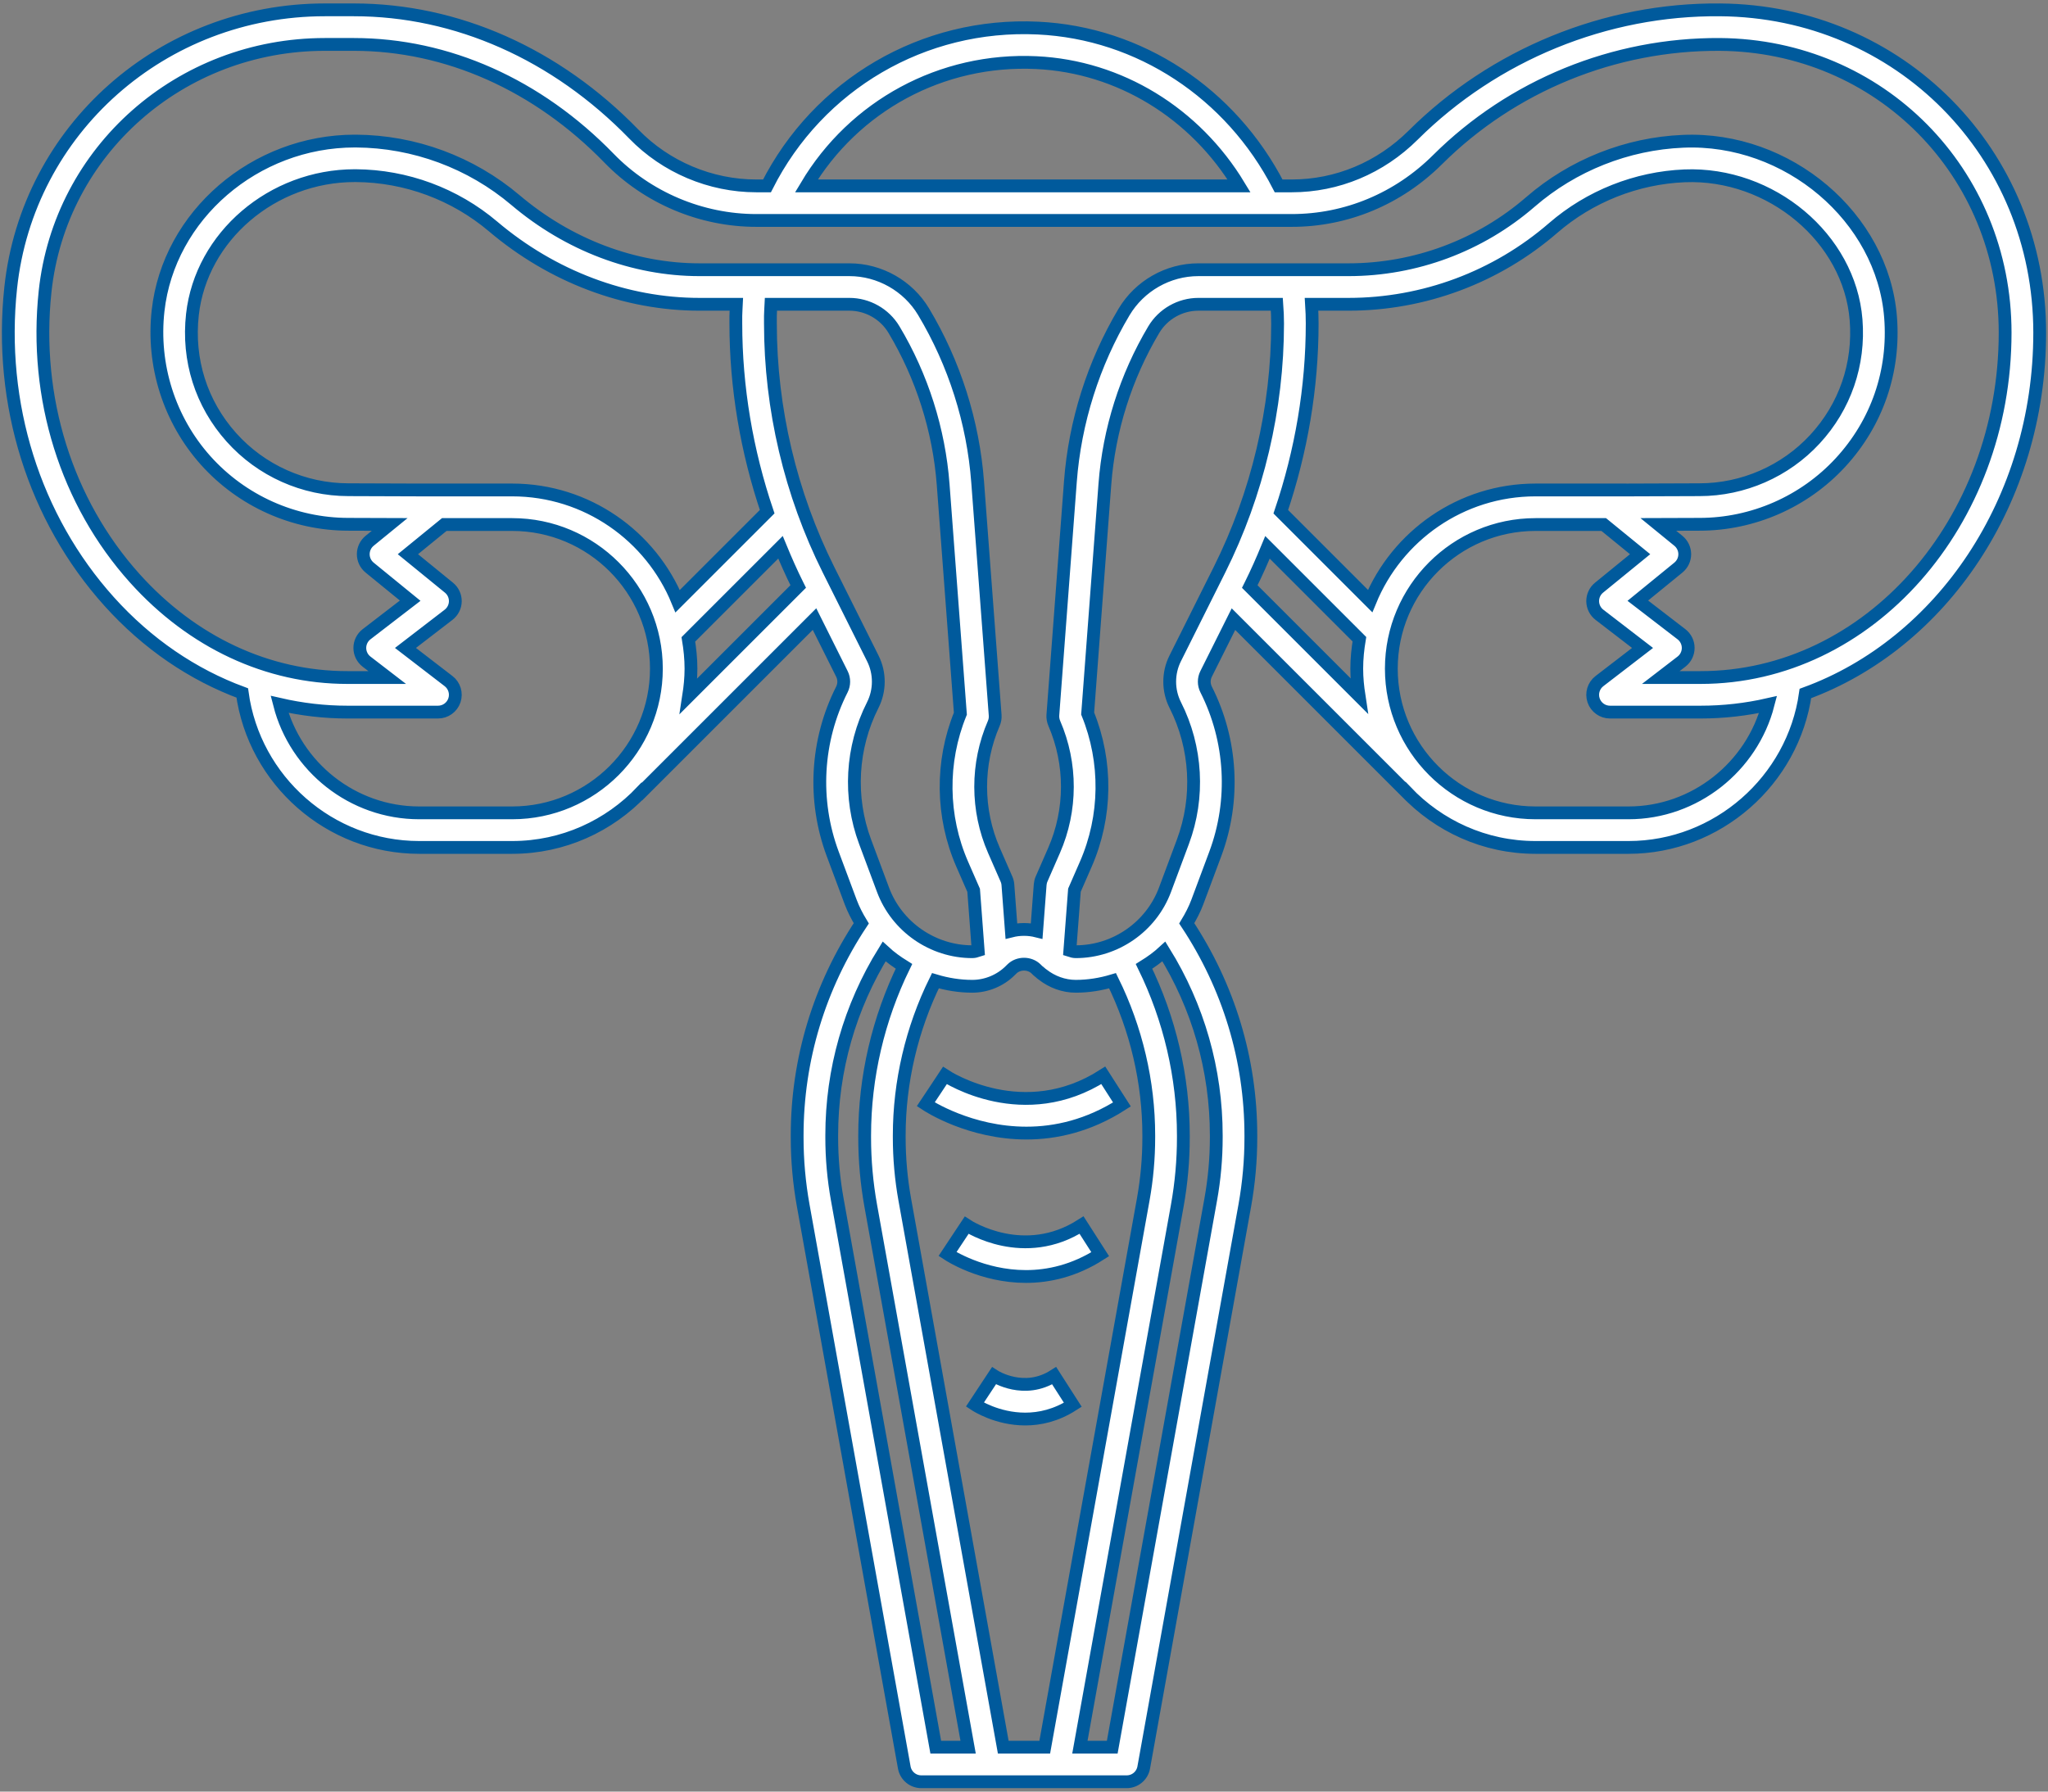 <svg width="208" height="182" viewBox="0 0 208 182" fill="none" xmlns="http://www.w3.org/2000/svg">
<rect x="0" y="0" width="208" height="182" fill="#808080" stroke="none"/>
<path d="M95.965 109.252L94.996 110.717L94.022 112.179C94.286 112.354 98.516 115.105 104.247 115.105C107.195 115.105 110.541 114.377 113.947 112.196L112.052 109.238C103.989 114.404 96.289 109.464 95.965 109.252Z" fill="white" stroke="#005A9C" stroke-width="1.3"/>
<path d="M98.173 124.465L96.232 127.393C96.438 127.529 99.733 129.673 104.196 129.673C106.489 129.673 109.092 129.106 111.741 127.41L109.846 124.451C104.007 128.192 98.407 124.619 98.173 124.465Z" fill="white" stroke="#005A9C" stroke-width="1.3"/>
<path d="M100.947 139.758L99.011 142.689C99.143 142.776 101.261 144.154 104.126 144.154C105.596 144.154 107.264 143.792 108.959 142.705L107.064 139.749C104.025 141.693 101.071 139.839 100.947 139.758Z" fill="white" stroke="#005A9C" stroke-width="1.3"/>
<path d="M207.158 33.799C207.159 15.551 192.907 1.145 174.708 1.002C163.096 0.889 151.746 5.548 143.526 13.728C140.183 17.052 135.803 18.883 131.19 18.883H129.861C125.008 9.46 115.729 3.339 105.413 2.853C93.776 2.299 83.111 8.573 77.897 18.883H76.811C72.152 18.883 67.62 16.966 64.375 13.624C56.472 5.484 46.371 1 35.935 1H32.994C16.517 1 2.799 13.143 1.086 29.245C-0.169 41.03 3.475 52.641 11.084 61.102C14.962 65.415 19.586 68.544 24.603 70.395C25.817 79.281 33.482 86.086 42.574 86.086H52.021C57.203 86.086 61.873 83.893 65.184 80.399L65.2 80.414L82.724 62.89L85.508 68.463C85.755 68.957 85.753 69.547 85.504 70.041C82.883 75.217 82.543 81.303 84.571 86.739L86.39 91.615C86.678 92.388 87.055 93.107 87.473 93.797C83.225 100.207 80.961 107.616 80.961 115.34V115.556C80.961 117.867 81.168 120.193 81.578 122.468L91.841 179.554C91.992 180.391 92.719 181 93.569 181H114.432C115.281 181 116.009 180.391 116.16 179.554L126.423 122.469C126.832 120.193 127.04 117.867 127.04 115.556V115.34C127.04 107.616 124.776 100.207 120.528 93.797C120.946 93.107 121.323 92.388 121.611 91.615L123.43 86.739C125.458 81.303 125.117 75.217 122.498 70.042C122.247 69.547 122.246 68.957 122.493 68.463L125.274 62.897L142.792 80.414L142.797 80.408C146.108 83.897 150.774 86.086 155.951 86.086H165.399C174.425 86.086 182.121 79.288 183.361 70.447C197.155 65.417 207.156 50.894 207.158 33.799ZM105.248 6.362C113.707 6.761 121.379 11.494 125.842 18.883H81.9C86.741 10.759 95.611 5.902 105.248 6.362ZM52.021 82.574H42.574C35.806 82.574 30.015 77.901 28.39 71.549C30.637 72.065 32.942 72.339 35.282 72.339H44.487C45.239 72.339 45.907 71.861 46.15 71.149C46.392 70.438 46.154 69.65 45.559 69.192L41.179 65.822L45.559 62.452C45.984 62.125 46.236 61.621 46.244 61.085C46.251 60.549 46.013 60.038 45.597 59.699L41.428 56.299L45.122 53.285H52.021C60.096 53.285 66.665 59.855 66.665 67.929C66.665 76.004 60.096 82.574 52.021 82.574ZM77.917 51.979L68.823 61.073C66.112 54.453 59.606 49.773 52.021 49.773H42.574L35.394 49.748C30.86 49.748 26.524 47.809 23.499 44.426C20.433 40.997 19.028 36.566 19.544 31.948C20.432 24.02 27.663 17.843 36.03 17.843C36.065 17.843 36.101 17.843 36.135 17.843C41.235 17.875 46.186 19.708 50.077 23.004C56.095 28.104 63.541 30.912 71.043 30.912H74.791C74.775 31.306 74.733 31.694 74.733 32.088V32.866C74.733 39.349 75.836 45.833 77.917 51.979ZM69.942 70.705C70.082 69.798 70.177 68.876 70.177 67.929C70.177 66.913 70.073 65.923 69.911 64.952L79.268 55.595C79.806 56.899 80.375 58.19 81.005 59.451L81.069 59.579L69.942 70.705ZM88.65 66.894L84.147 57.882C80.286 50.154 78.245 41.504 78.245 32.866V32.088C78.245 31.694 78.286 31.305 78.303 30.912H86.268C88.11 30.912 89.842 31.893 90.788 33.473C93.644 38.239 95.373 43.689 95.79 49.23L97.538 72.496C95.543 77.392 95.608 82.945 97.729 87.8L98.886 90.445L99.345 96.559C99.15 96.623 98.951 96.68 98.744 96.68C94.727 96.68 91.084 94.151 89.681 90.388L87.862 85.511C86.175 80.991 86.458 75.931 88.638 71.627C89.386 70.146 89.391 68.376 88.65 66.894ZM112.994 99.628C115.394 104.504 116.672 109.902 116.672 115.34V115.556C116.672 117.662 116.483 119.779 116.111 121.847L106.107 177.488H101.893L91.889 121.847C91.517 119.775 91.329 117.658 91.329 115.556V115.34C91.329 109.914 92.603 104.495 95.001 99.627C96.2 99.986 97.456 100.192 98.744 100.192C100.184 100.192 101.594 99.608 102.614 98.589L102.76 98.444C103.422 97.781 104.578 97.781 105.242 98.444L105.388 98.59C105.46 98.662 105.548 98.715 105.624 98.783C105.709 98.864 105.795 98.941 105.893 99.003C106.851 99.751 108.036 100.192 109.257 100.192C110.543 100.192 111.797 99.986 112.994 99.628ZM85.035 121.846C84.662 119.776 84.473 117.659 84.473 115.556V115.34C84.473 108.682 86.312 102.276 89.791 96.66C90.409 97.232 91.093 97.722 91.808 98.167C89.203 103.492 87.817 109.412 87.817 115.34V115.556C87.817 117.865 88.024 120.191 88.432 122.468L98.325 177.488H95.038L85.035 121.846ZM123.528 115.556C123.528 117.659 123.339 119.776 122.966 121.847L112.963 177.488H109.676L119.569 122.469C119.977 120.196 120.184 117.87 120.184 115.556V115.34C120.184 109.399 118.797 103.502 116.189 98.169C116.905 97.724 117.59 97.233 118.21 96.66C121.689 102.276 123.528 108.682 123.528 115.34V115.556ZM119.351 66.894C118.61 68.376 118.614 70.146 119.364 71.628C121.543 75.931 121.826 80.991 120.139 85.511L118.32 90.388C116.917 94.151 113.274 96.68 109.257 96.68C109.05 96.68 108.852 96.623 108.657 96.56L109.123 90.429L110.274 87.795C112.398 82.939 112.462 77.382 110.465 72.482L112.214 49.184C112.629 43.671 114.344 38.247 117.182 33.483C118.127 31.898 119.862 30.912 121.708 30.912H129.678C129.725 31.564 129.756 32.216 129.756 32.866C129.755 41.505 127.715 50.155 123.854 57.882L119.351 66.894ZM155.951 49.773C148.371 49.773 141.869 54.447 139.154 61.06L130.081 51.986C132.164 45.838 133.268 39.352 133.268 32.866C133.268 32.217 133.245 31.564 133.203 30.912H136.957C144.591 30.912 151.973 28.159 157.742 23.161C161.449 19.948 166.189 18.066 171.091 17.862C179.867 17.51 187.848 24.192 188.507 32.486C188.866 37.002 187.382 41.311 184.328 44.617C181.316 47.878 177.043 49.748 172.601 49.748L165.399 49.774L155.951 49.773ZM126.929 59.585L126.996 59.451C127.625 58.192 128.193 56.903 128.73 55.602L138.064 64.935C137.9 65.912 137.795 66.907 137.795 67.929C137.795 68.868 137.889 69.782 138.027 70.683L126.929 59.585ZM165.399 82.574H155.951C147.876 82.574 141.307 76.004 141.307 67.929C141.307 59.855 147.876 53.285 155.951 53.285H162.879L166.573 56.299L162.404 59.699C161.988 60.038 161.749 60.549 161.757 61.085C161.765 61.622 162.017 62.125 162.442 62.452L166.822 65.822L162.442 69.192C161.846 69.65 161.609 70.437 161.851 71.149C162.093 71.861 162.761 72.339 163.513 72.339H172.719C175.065 72.339 177.355 72.074 179.57 71.571C177.931 77.9 172.122 82.574 165.399 82.574ZM172.719 68.827H168.675L170.773 67.213C171.205 66.881 171.458 66.367 171.458 65.822C171.458 65.276 171.205 64.763 170.773 64.43L166.341 61.02L170.46 57.66C170.87 57.326 171.107 56.826 171.107 56.299C171.107 55.771 170.87 55.271 170.46 54.938L168.423 53.275L172.607 53.261C178.02 53.261 183.233 50.979 186.908 47C190.634 42.966 192.446 37.712 192.009 32.208C191.204 22.085 181.577 13.898 170.944 14.353C165.253 14.589 159.747 16.775 155.442 20.506C150.311 24.952 143.746 27.4 136.957 27.4H121.708C118.631 27.4 115.74 29.042 114.156 31.701C111.05 36.914 109.168 42.868 108.712 48.921L106.931 72.641C106.91 72.925 106.965 73.226 107.078 73.487C108.855 77.59 108.847 82.291 107.056 86.388L105.785 89.295C105.706 89.476 105.658 89.668 105.643 89.865L105.286 94.574C104.894 94.476 104.466 94.418 104 94.418C103.537 94.418 103.109 94.476 102.718 94.574L102.365 89.884C102.351 89.687 102.303 89.493 102.224 89.312L100.948 86.393C99.156 82.293 99.15 77.589 100.932 73.485C101.045 73.224 101.093 72.939 101.071 72.655L99.292 48.968C98.835 42.883 96.936 36.901 93.801 31.667C92.224 29.035 89.337 27.4 86.268 27.4H71.043C64.371 27.4 57.732 24.888 52.348 20.324C47.829 16.497 42.079 14.367 36.157 14.331C36.114 14.331 36.073 14.331 36.031 14.331C25.9 14.331 17.138 21.875 16.055 31.557C15.435 37.101 17.194 42.644 20.881 46.768C24.572 50.894 29.862 53.261 35.388 53.261L39.578 53.275L37.54 54.938C37.131 55.271 36.894 55.771 36.894 56.299C36.894 56.826 37.131 57.326 37.54 57.66L41.66 61.02L37.229 64.43C36.797 64.763 36.544 65.276 36.544 65.822C36.544 66.367 36.797 66.881 37.229 67.213L39.326 68.827H35.282C27.203 68.827 19.537 65.25 13.696 58.754C6.752 51.032 3.429 40.412 4.578 29.618C6.101 15.306 18.317 4.513 32.994 4.513H35.935C45.414 4.513 54.619 8.617 61.856 16.071C65.757 20.09 71.208 22.395 76.811 22.395H131.19C136.738 22.395 141.998 20.202 146.002 16.218C153.563 8.695 163.93 4.446 174.681 4.514C190.924 4.642 203.647 17.505 203.646 33.799C203.644 53.113 189.77 68.827 172.719 68.827Z" fill="white" stroke="#005A9C" stroke-width="1.3"/>
</svg>
